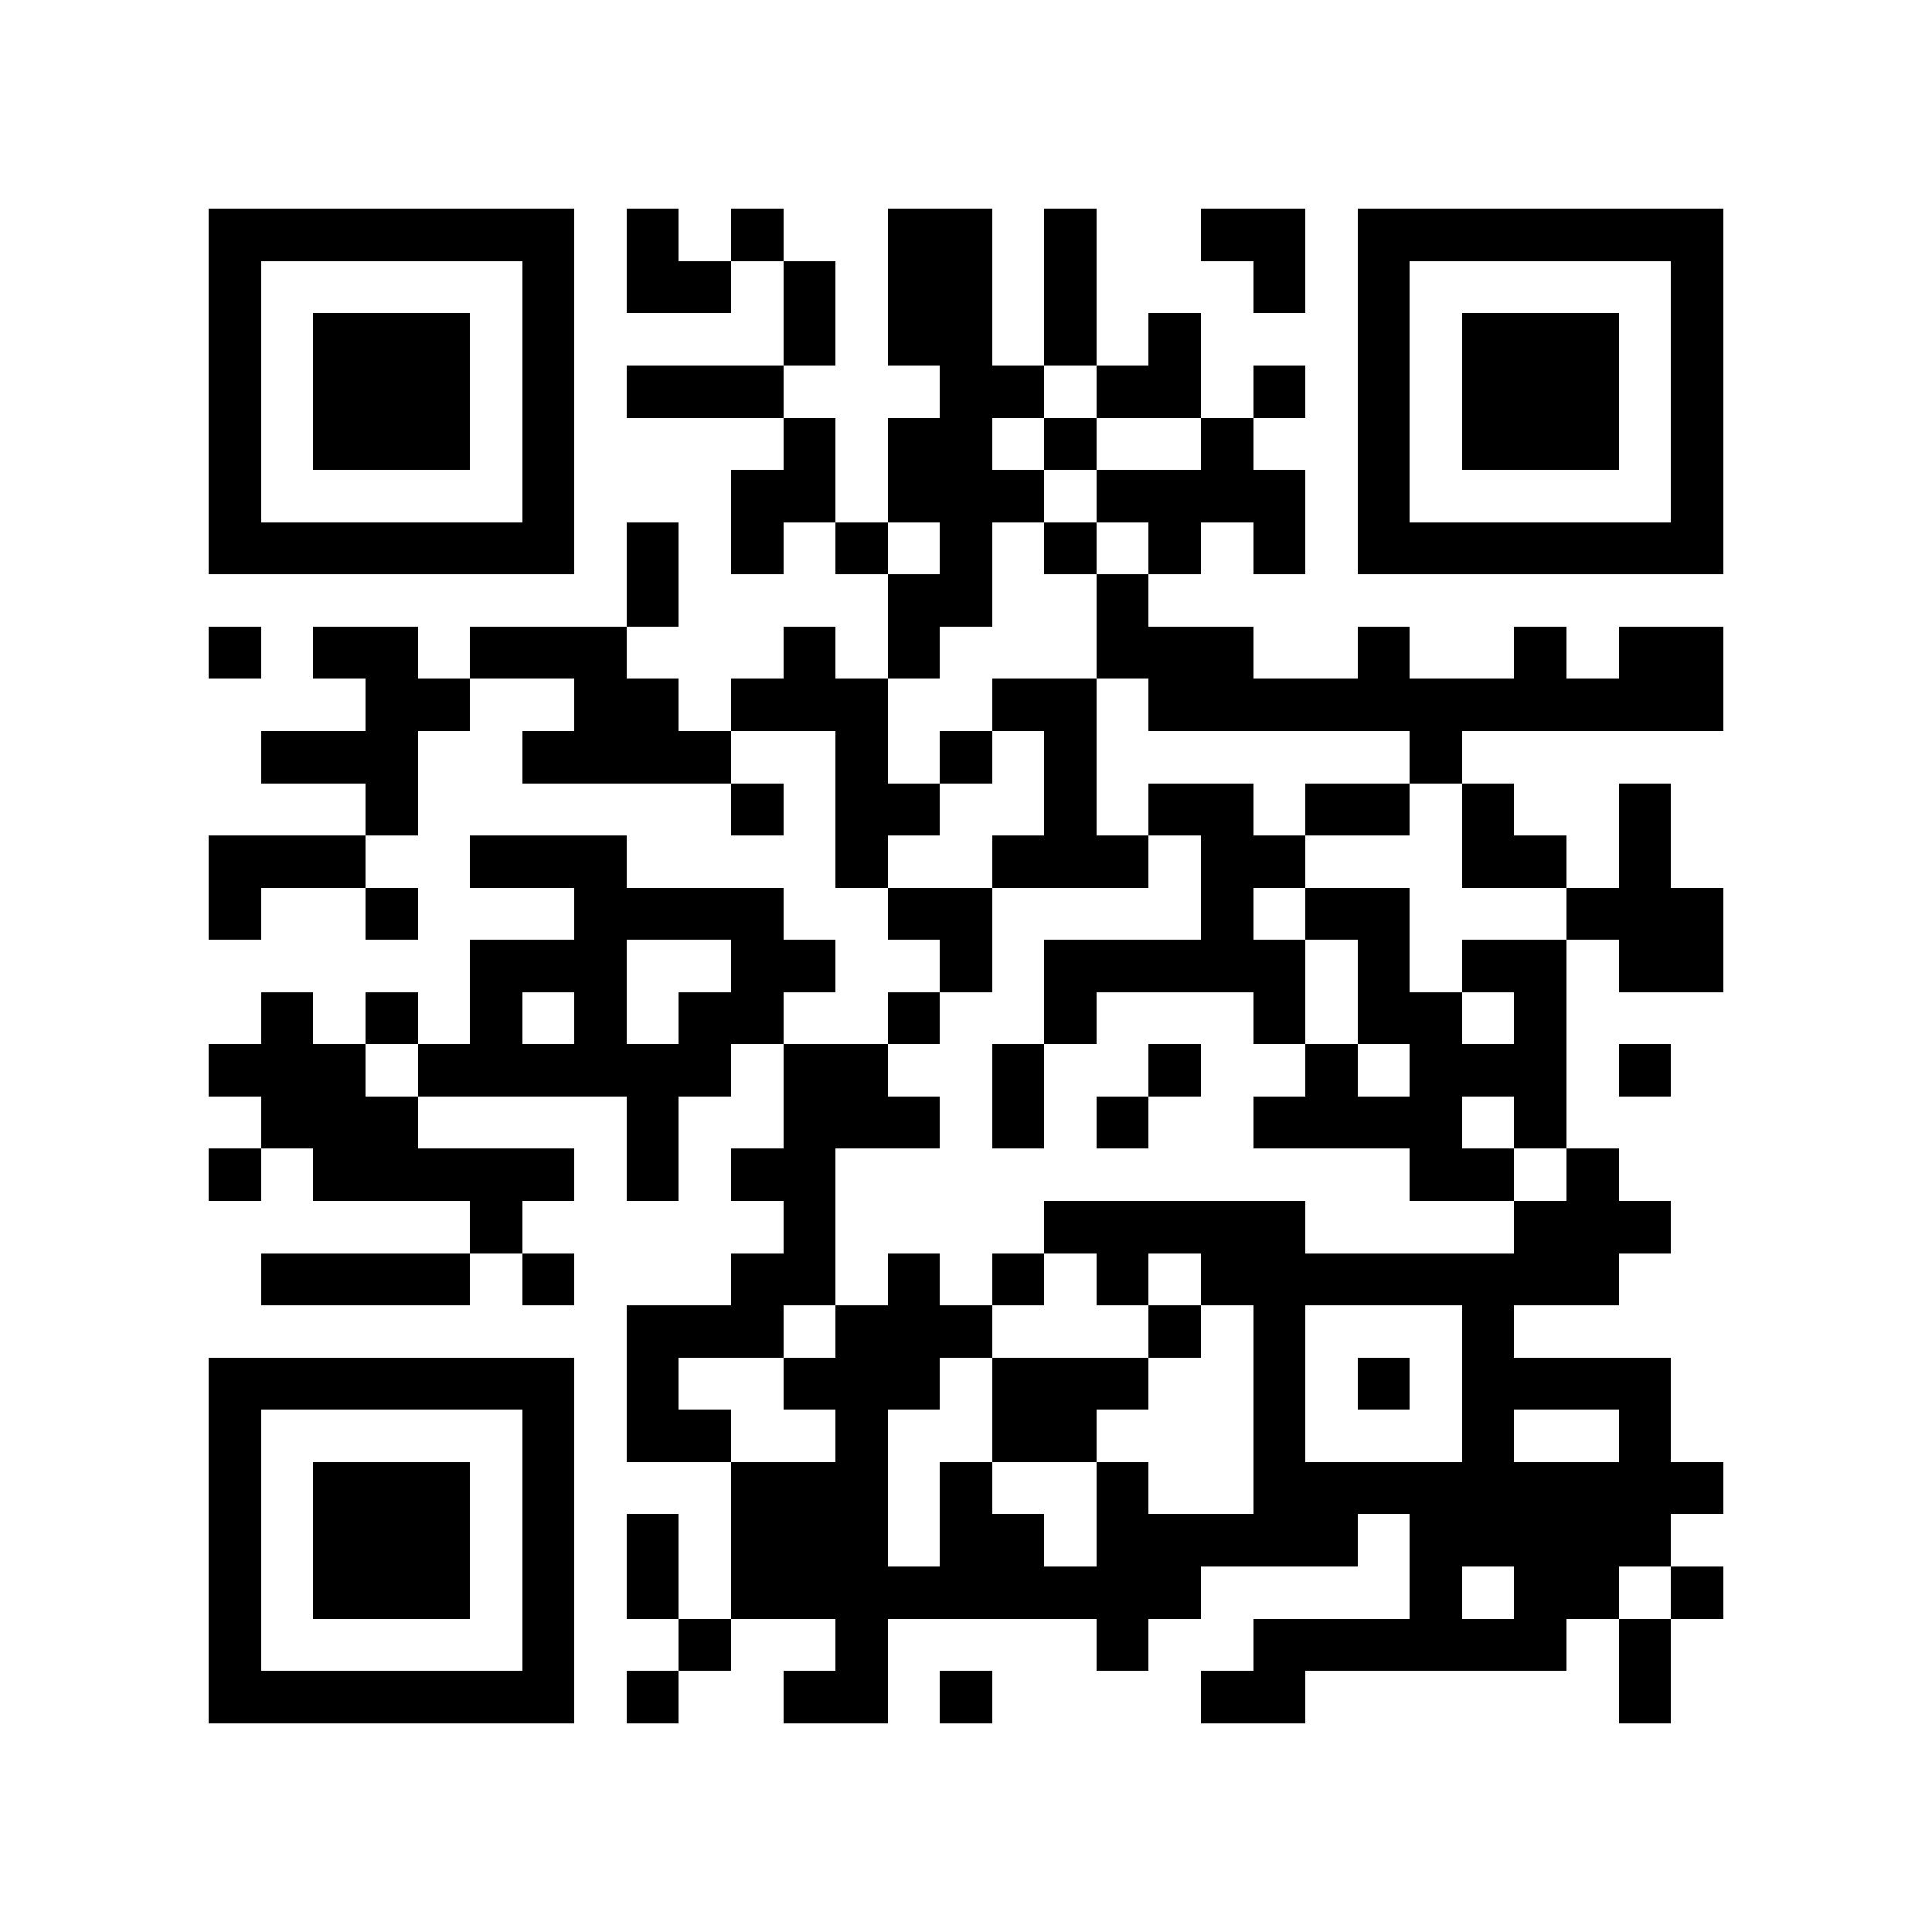 <?xml version="1.0" encoding="utf-8"?><!DOCTYPE svg PUBLIC "-//W3C//DTD SVG 1.1//EN" "http://www.w3.org/Graphics/SVG/1.1/DTD/svg11.dtd"><svg xmlns="http://www.w3.org/2000/svg" viewBox="0 0 37 37" shape-rendering="crispEdges"><path fill="#ffffff" d="M0 0h37v37H0z"/><path stroke="#000000" d="M4 4.5h7m1 0h1m1 0h1m2 0h2m1 0h1m2 0h2m1 0h7M4 5.5h1m5 0h1m1 0h2m1 0h1m1 0h2m1 0h1m3 0h1m1 0h1m5 0h1M4 6.5h1m1 0h3m1 0h1m4 0h1m1 0h2m1 0h1m1 0h1m3 0h1m1 0h3m1 0h1M4 7.5h1m1 0h3m1 0h1m1 0h3m3 0h2m1 0h2m1 0h1m1 0h1m1 0h3m1 0h1M4 8.5h1m1 0h3m1 0h1m4 0h1m1 0h2m1 0h1m2 0h1m2 0h1m1 0h3m1 0h1M4 9.5h1m5 0h1m3 0h2m1 0h3m1 0h4m1 0h1m5 0h1M4 10.5h7m1 0h1m1 0h1m1 0h1m1 0h1m1 0h1m1 0h1m1 0h1m1 0h7M12 11.5h1m4 0h2m2 0h1M4 12.5h1m1 0h2m1 0h3m3 0h1m1 0h1m3 0h3m2 0h1m2 0h1m1 0h2M7 13.5h2m2 0h2m1 0h3m2 0h2m1 0h11M5 14.5h3m2 0h4m2 0h1m1 0h1m1 0h1m6 0h1M7 15.5h1m6 0h1m1 0h2m2 0h1m1 0h2m1 0h2m1 0h1m2 0h1M4 16.5h3m2 0h3m4 0h1m2 0h3m1 0h2m3 0h2m1 0h1M4 17.5h1m2 0h1m3 0h4m2 0h2m4 0h1m1 0h2m3 0h3M9 18.5h3m2 0h2m2 0h1m1 0h5m1 0h1m1 0h2m1 0h2M5 19.5h1m1 0h1m1 0h1m1 0h1m1 0h2m2 0h1m2 0h1m3 0h1m1 0h2m1 0h1M4 20.5h3m1 0h6m1 0h2m2 0h1m2 0h1m2 0h1m1 0h3m1 0h1M5 21.5h3m4 0h1m2 0h3m1 0h1m1 0h1m2 0h4m1 0h1M4 22.5h1m1 0h5m1 0h1m1 0h2m11 0h2m1 0h1M9 23.5h1m5 0h1m4 0h5m4 0h3M5 24.5h4m1 0h1m3 0h2m1 0h1m1 0h1m1 0h1m1 0h8M12 25.5h3m1 0h3m3 0h1m1 0h1m3 0h1M4 26.5h7m1 0h1m2 0h3m1 0h3m2 0h1m1 0h1m1 0h4M4 27.5h1m5 0h1m1 0h2m2 0h1m2 0h2m3 0h1m3 0h1m2 0h1M4 28.5h1m1 0h3m1 0h1m3 0h3m1 0h1m2 0h1m2 0h9M4 29.5h1m1 0h3m1 0h1m1 0h1m1 0h3m1 0h2m1 0h5m1 0h5M4 30.5h1m1 0h3m1 0h1m1 0h1m1 0h9m4 0h1m1 0h2m1 0h1M4 31.5h1m5 0h1m2 0h1m2 0h1m4 0h1m2 0h6m1 0h1M4 32.5h7m1 0h1m2 0h2m1 0h1m4 0h2m6 0h1"/></svg>
